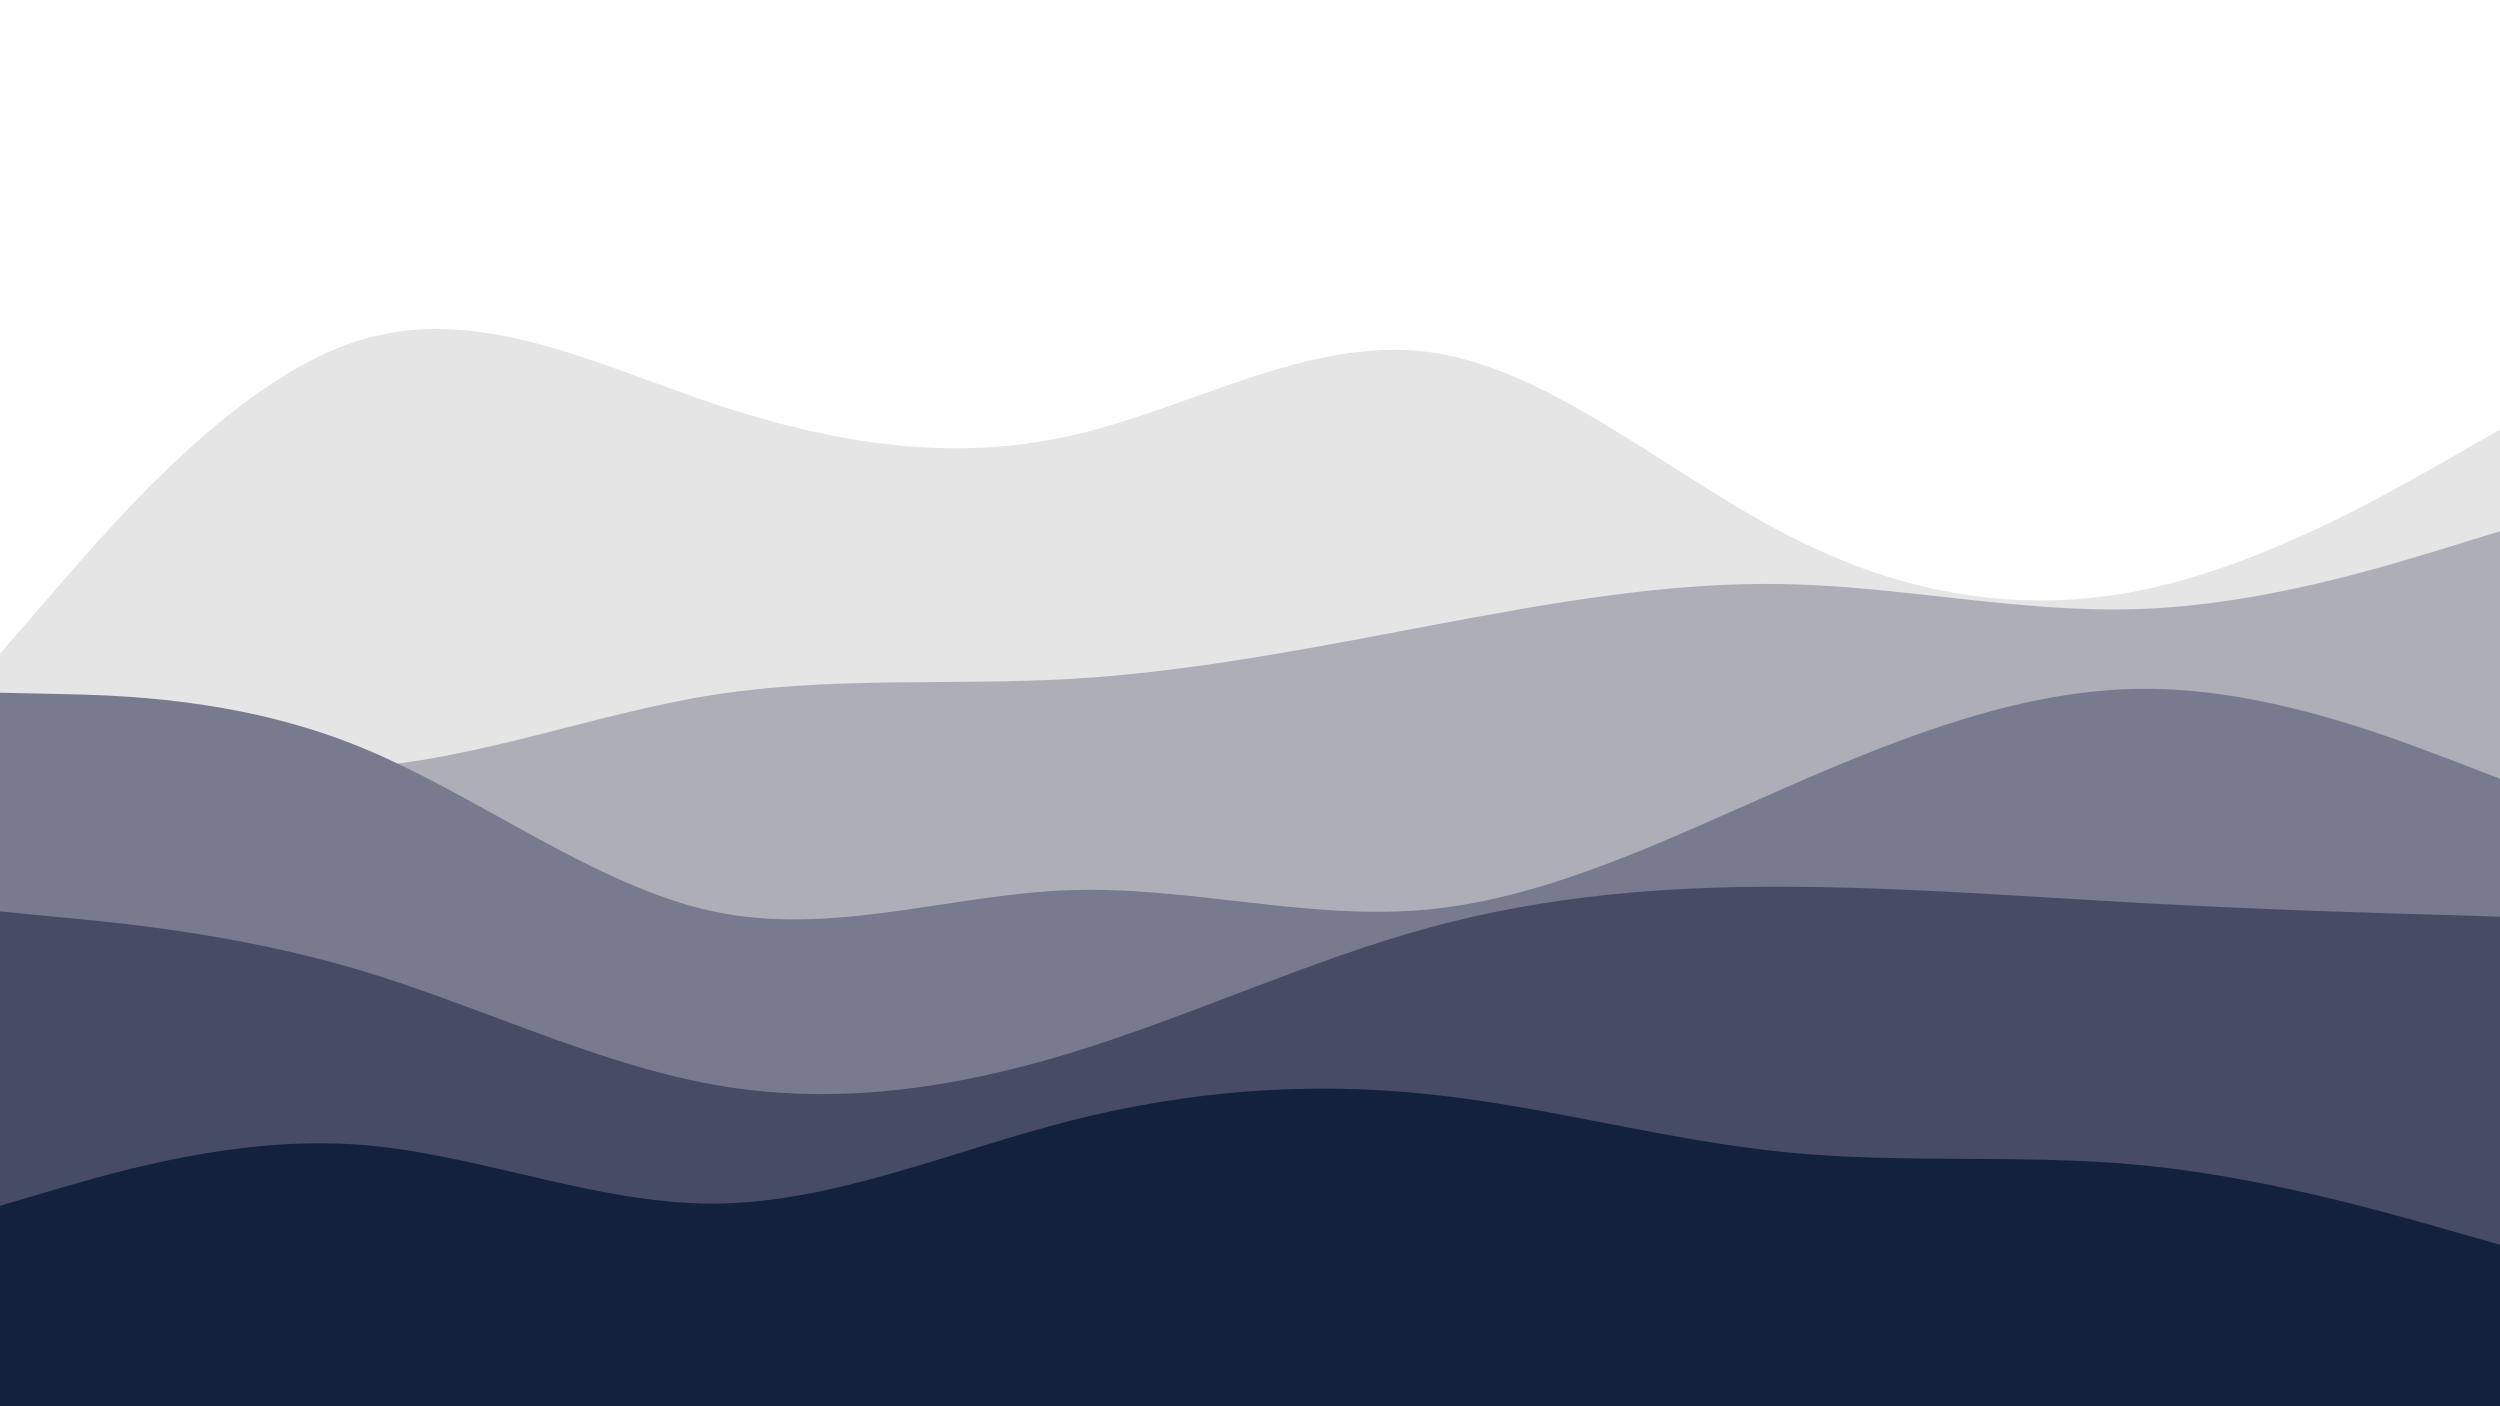 <svg id="visual" viewBox="0 0 960 540" width="960" height="540" xmlns="http://www.w3.org/2000/svg" xmlns:xlink="http://www.w3.org/1999/xlink" version="1.1"><rect x="0" y="0" width="960" height="540" fill="#fff"></rect><path d="M0 251L22.8 224.7C45.7 198.3 91.3 145.7 137 131C182.7 116.3 228.3 139.7 274 155C319.7 170.3 365.3 177.7 411.2 167.3C457 157 503 129 548.8 135.2C594.7 141.3 640.3 181.7 686 205.3C731.7 229 777.3 236 823 226.5C868.7 217 914.3 191 937.2 178L960 165L960 541L937.2 541C914.3 541 868.7 541 823 541C777.3 541 731.7 541 686 541C640.3 541 594.7 541 548.8 541C503 541 457 541 411.2 541C365.3 541 319.7 541 274 541C228.3 541 182.7 541 137 541C91.3 541 45.7 541 22.8 541L0 541Z" fill="#e5e5e5"></path><path d="M0 272L22.8 278.3C45.7 284.7 91.3 297.3 137 294.7C182.7 292 228.3 274 274 266.8C319.7 259.7 365.3 263.3 411.2 260.7C457 258 503 249 548.8 240.3C594.7 231.7 640.3 223.3 686 224.3C731.7 225.3 777.3 235.7 823 233.8C868.7 232 914.3 218 937.2 211L960 204L960 541L937.2 541C914.3 541 868.7 541 823 541C777.3 541 731.7 541 686 541C640.3 541 594.7 541 548.8 541C503 541 457 541 411.2 541C365.3 541 319.7 541 274 541C228.3 541 182.7 541 137 541C91.3 541 45.7 541 22.8 541L0 541Z" fill="#adaeb8"></path><path d="M0 266L22.8 266.5C45.7 267 91.3 268 137 286.3C182.7 304.7 228.3 340.3 274 350C319.7 359.7 365.3 343.3 411.2 341.8C457 340.3 503 353.7 548.8 349.2C594.7 344.7 640.3 322.3 686 302.3C731.7 282.3 777.3 264.7 823 264.5C868.7 264.3 914.3 281.7 937.2 290.3L960 299L960 541L937.2 541C914.3 541 868.7 541 823 541C777.3 541 731.7 541 686 541C640.3 541 594.7 541 548.8 541C503 541 457 541 411.2 541C365.3 541 319.7 541 274 541C228.3 541 182.7 541 137 541C91.3 541 45.7 541 22.8 541L0 541Z" fill="#787b8d"></path><path d="M0 350L22.8 352.2C45.7 354.3 91.3 358.7 137 372.2C182.7 385.7 228.3 408.3 274 416.5C319.7 424.7 365.3 418.3 411.2 404.3C457 390.3 503 368.7 548.8 356.2C594.7 343.7 640.3 340.3 686 340.5C731.7 340.7 777.3 344.3 823 346.8C868.7 349.3 914.3 350.7 937.2 351.3L960 352L960 541L937.2 541C914.3 541 868.7 541 823 541C777.3 541 731.7 541 686 541C640.3 541 594.7 541 548.8 541C503 541 457 541 411.2 541C365.3 541 319.7 541 274 541C228.3 541 182.7 541 137 541C91.3 541 45.7 541 22.8 541L0 541Z" fill="#464c64"></path><path d="M0 463L22.8 456.3C45.7 449.7 91.3 436.3 137 439.5C182.7 442.7 228.3 462.3 274 462.2C319.7 462 365.3 442 411.2 430.3C457 418.7 503 415.3 548.8 420.2C594.7 425 640.3 438 686 442.5C731.7 447 777.3 443 823 447.5C868.7 452 914.3 465 937.2 471.5L960 478L960 541L937.2 541C914.3 541 868.7 541 823 541C777.3 541 731.7 541 686 541C640.3 541 594.7 541 548.8 541C503 541 457 541 411.2 541C365.3 541 319.7 541 274 541C228.3 541 182.7 541 137 541C91.3 541 45.7 541 22.8 541L0 541Z" fill="#14213d"></path></svg>